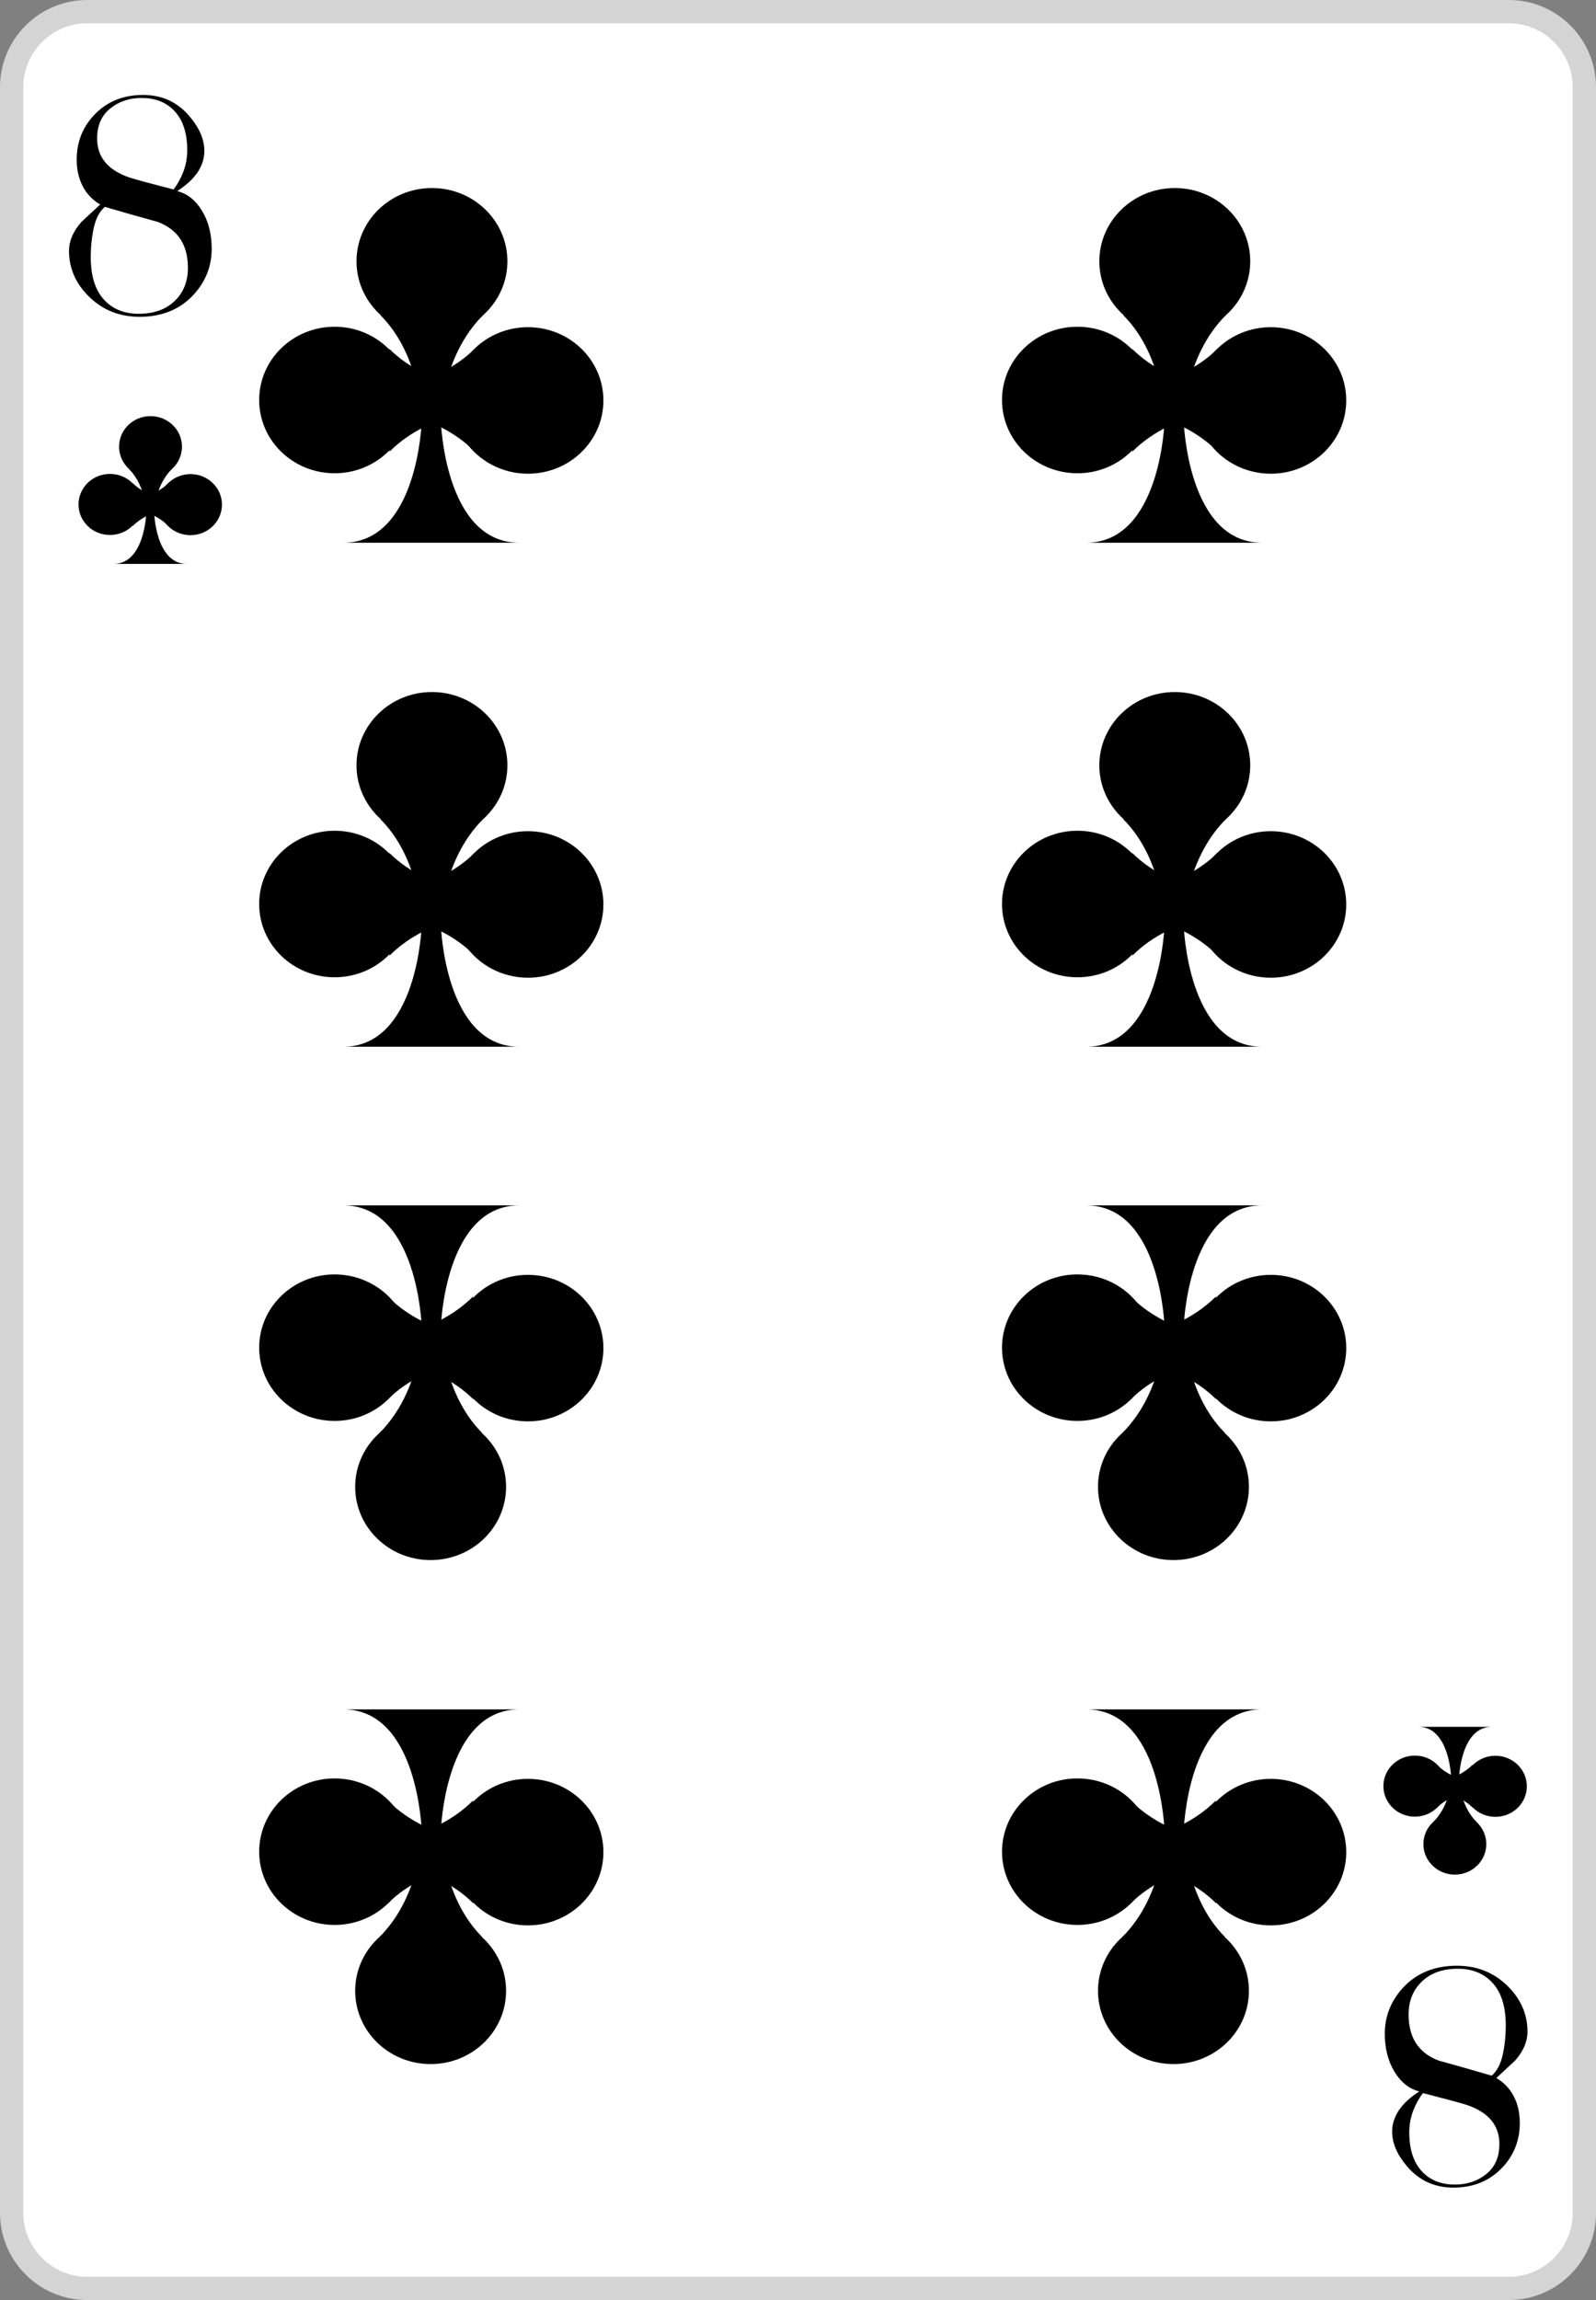 <?xml version="1.0" encoding="utf-8"?>
<!-- Generator: Adobe Illustrator 16.0.0, SVG Export Plug-In . SVG Version: 6.00 Build 0)  -->
<!DOCTYPE svg PUBLIC "-//W3C//DTD SVG 1.1//EN" "http://www.w3.org/Graphics/SVG/1.1/DTD/svg11.dtd">
<svg version="1.1" id="Layer_1" xmlns="http://www.w3.org/2000/svg" xmlns:xlink="http://www.w3.org/1999/xlink" x="0px" y="0px"
	 width="171.512px" height="247.046px" viewBox="0 0 171.512 247.046" enable-background="new 0 0 171.512 247.046"
	 xml:space="preserve">
<rect x="0" y="0" width="171.512" height="247.046" fill="#808080" stroke="none"/>
<g>
	<path fill="#FFFFFF" d="M9.367,245.8c-4.476,0-8.117-3.643-8.117-8.118V9.367c0-4.476,3.643-8.117,8.117-8.117h152.788
		c4.471,0,8.107,3.641,8.107,8.117v228.315c0,4.476-3.638,8.118-8.107,8.118H9.367z"/>
	<path fill="#D4D4D4" d="M162.155,2.5c3.769,0,6.857,3.089,6.857,6.867v228.315c0,3.778-3.09,6.868-6.857,6.868H9.367
		c-3.778,0-6.867-3.09-6.867-6.868V9.367C2.5,5.589,5.589,2.5,9.367,2.5H162.155 M162.155,0H9.367C4.202,0,0,4.202,0,9.367v228.315
		c0,5.166,4.202,9.368,9.367,9.368h152.788c5.16,0,9.357-4.202,9.357-9.368V9.367C171.513,4.202,167.315,0,162.155,0z"/>
	<path d="M12.796,47.976c0,1.809,1.511,3.279,3.379,3.279c1.869,0,3.38-1.47,3.38-3.279c0-1.81-1.511-3.279-3.38-3.279
		C14.306,44.697,12.796,46.167,12.796,47.976z"/>
	<path d="M8.438,54.184c0,1.81,1.51,3.279,3.379,3.279s3.379-1.469,3.379-3.279s-1.51-3.279-3.379-3.279S8.438,52.374,8.438,54.184z
		"/>
	<path d="M17.095,54.204c0,0.66,0.199,1.279,0.55,1.799c0.6,0.89,1.648,1.479,2.829,1.479c1.868,0,3.378-1.47,3.378-3.279
		c0-1.81-1.51-3.279-3.378-3.279C18.604,50.925,17.095,52.394,17.095,54.204z"/>
	<path d="M12.206,60.571c1.67,0,2.55-1.359,3.009-2.719c0.46-1.359,0.5-2.719,0.5-2.719h0.859c0,0,0.16,5.428,3.499,5.438H12.206z"
		/>
	<path d="M18.464,50.385c-1.898,1.899-1.898,4.749-1.898,4.749l-0.851,0.01c0,0,0-2.909-1.85-4.758"/>
	<path d="M18.084,56.483c-1.898-1.899-4.748-1.899-4.748-1.899v-0.85c0,0,2.909,0,4.759-1.85"/>
	<path d="M14.275,56.493c1.898-1.899,4.748-1.899,4.748-1.899v-0.85c0,0-2.908,0-4.758-1.849"/>
	<path d="M159.722,198.078c0-1.811-1.511-3.279-3.38-3.279c-1.868,0-3.379,1.469-3.379,3.279c0,1.809,1.511,3.278,3.379,3.278
		C158.212,201.356,159.722,199.886,159.722,198.078z"/>
	<path d="M164.08,191.869c0-1.809-1.51-3.279-3.379-3.279s-3.379,1.471-3.379,3.279c0,1.811,1.51,3.279,3.379,3.279
		S164.08,193.679,164.08,191.869z"/>
	<path d="M155.423,191.849c0-0.66-0.199-1.279-0.55-1.799c-0.6-0.891-1.648-1.479-2.829-1.479c-1.869,0-3.379,1.47-3.379,3.279
		s1.51,3.278,3.379,3.278S155.423,193.66,155.423,191.849z"/>
	<path d="M160.311,185.481c-1.669,0-2.549,1.36-3.008,2.72c-0.461,1.358-0.5,2.719-0.5,2.719h-0.86c0,0-0.159-5.428-3.498-5.438
		H160.311L160.311,185.481z"/>
	<path d="M154.054,195.667c1.898-1.898,1.898-4.748,1.898-4.748l0.851-0.01c0,0,0,2.908,1.849,4.758"/>
	<path d="M154.434,189.57c1.897,1.899,4.748,1.899,4.748,1.899v0.85c0,0-2.909,0-4.759,1.849"/>
	<path d="M158.242,189.56c-1.899,1.898-4.748,1.898-4.748,1.898v0.851c0,0,2.908,0,4.758,1.849"/>
	<path d="M38.311,28.066c0,4.342,3.623,7.869,8.108,7.869c4.486,0,8.108-3.526,8.108-7.869c0-4.343-3.622-7.869-8.108-7.869
		C41.934,20.197,38.311,23.724,38.311,28.066z"/>
	<path d="M27.851,42.965c0,4.342,3.622,7.869,8.107,7.869c4.486,0,8.109-3.527,8.109-7.869c0-4.343-3.623-7.869-8.109-7.869
		C31.473,35.096,27.851,38.622,27.851,42.965z"/>
	<path d="M48.627,43.013c0,1.583,0.479,3.071,1.319,4.318c1.438,2.135,3.959,3.551,6.79,3.551c4.486,0,8.108-3.527,8.108-7.869
		c0-4.342-3.622-7.869-8.108-7.869S48.627,38.67,48.627,43.013z"/>
	<path d="M36.896,58.295c4.006,0,6.117-3.263,7.221-6.525c1.104-3.262,1.2-6.526,1.2-6.526h2.062c0,0,0.386,13.027,8.397,13.051
		H36.896z"/>
	<path d="M51.914,33.848c-4.559,4.558-4.559,11.396-4.559,11.396l-2.039,0.024c0,0,0-6.981-4.438-11.419"/>
	<path d="M51.002,48.482c-4.559-4.558-11.396-4.558-11.396-4.558v-2.039c0,0,6.98,0,11.419-4.438"/>
	<path d="M41.861,48.507c4.559-4.559,11.396-4.559,11.396-4.559v-2.039c0,0-6.98,0-11.42-4.438"/>
	<path d="M38.311,82.202c0,4.343,3.623,7.869,8.108,7.869c4.486,0,8.108-3.526,8.108-7.869c0-4.342-3.622-7.869-8.108-7.869
		C41.934,74.333,38.311,77.86,38.311,82.202z"/>
	<path d="M27.851,97.101c0,4.343,3.622,7.869,8.107,7.869c4.486,0,8.109-3.526,8.109-7.869c0-4.342-3.623-7.869-8.109-7.869
		C31.473,89.232,27.851,92.758,27.851,97.101z"/>
	<path d="M48.627,97.149c0,1.583,0.479,3.071,1.319,4.318c1.438,2.135,3.959,3.551,6.79,3.551c4.486,0,8.108-3.527,8.108-7.869
		c0-4.342-3.622-7.869-8.108-7.869S48.627,92.807,48.627,97.149z"/>
	<path d="M36.896,112.431c4.006,0,6.117-3.263,7.221-6.526c1.104-3.263,1.2-6.525,1.2-6.525h2.062c0,0,0.386,13.027,8.397,13.051
		H36.896z"/>
	<path d="M51.914,87.984c-4.559,4.558-4.559,11.396-4.559,11.396l-2.039,0.024c0,0,0-6.981-4.438-11.419"/>
	<path d="M51.002,102.619c-4.559-4.558-11.396-4.558-11.396-4.558v-2.039c0,0,6.98,0,11.419-4.438"/>
	<path d="M41.861,102.643c4.559-4.558,11.396-4.558,11.396-4.558v-2.039c0,0-6.98,0-11.42-4.438"/>
	<path d="M54.385,159.703c0-4.344-3.622-7.869-8.108-7.869s-8.108,3.525-8.108,7.869c0,4.342,3.622,7.868,8.108,7.868
		S54.385,164.044,54.385,159.703z"/>
	<path d="M64.845,144.802c0-4.342-3.623-7.868-8.109-7.868s-8.108,3.526-8.108,7.868c0,4.344,3.622,7.869,8.108,7.869
		S64.845,149.146,64.845,144.802z"/>
	<path d="M44.068,144.755c0-1.584-0.479-3.071-1.319-4.318c-1.438-2.135-3.959-3.551-6.79-3.551c-4.485,0-8.107,3.527-8.107,7.869
		s3.622,7.869,8.107,7.869C40.445,152.625,44.068,149.097,44.068,144.755z"/>
	<path d="M55.8,129.473c-4.007,0-6.116,3.263-7.221,6.524c-1.104,3.264-1.2,6.526-1.2,6.526h-2.062c0,0-0.385-13.026-8.397-13.051
		H55.8z"/>
	<path d="M40.781,153.919c4.559-4.559,4.559-11.396,4.559-11.396l2.039-0.023c0,0,0,6.98,4.438,11.418"/>
	<path d="M41.693,139.285c4.559,4.559,11.396,4.559,11.396,4.559v2.039c0,0-6.98,0-11.42,4.438"/>
	<path d="M50.834,139.261c-4.559,4.558-11.396,4.558-11.396,4.558v2.039c0,0,6.98,0,11.419,4.438"/>
	<path d="M54.385,213.837c0-4.342-3.622-7.869-8.108-7.869s-8.108,3.527-8.108,7.869s3.622,7.869,8.108,7.869
		S54.385,218.18,54.385,213.837z"/>
	<path d="M64.845,198.939c0-4.342-3.623-7.869-8.109-7.869s-8.108,3.527-8.108,7.869s3.622,7.869,8.108,7.869
		S64.845,203.281,64.845,198.939z"/>
	<path d="M44.068,198.891c0-1.583-0.479-3.071-1.319-4.317c-1.438-2.136-3.959-3.552-6.79-3.552c-4.485,0-8.107,3.526-8.107,7.869
		c0,4.342,3.622,7.869,8.107,7.869C40.445,206.76,44.068,203.233,44.068,198.891z"/>
	<path d="M55.8,183.609c-4.007,0-6.116,3.264-7.221,6.525c-1.104,3.263-1.2,6.525-1.2,6.525h-2.062c0,0-0.385-13.027-8.397-13.051
		H55.8z"/>
	<path d="M40.781,208.056c4.559-4.559,4.559-11.396,4.559-11.396l2.039-0.023c0,0,0,6.98,4.438,11.42"/>
	<path d="M41.693,193.421c4.559,4.559,11.396,4.559,11.396,4.559v2.039c0,0-6.98,0-11.42,4.438"/>
	<path d="M50.834,193.397c-4.559,4.56-11.396,4.56-11.396,4.56v2.039c0,0,6.98,0,11.419,4.438"/>
	<path d="M118.139,28.066c0,4.342,3.623,7.869,8.108,7.869c4.486,0,8.108-3.526,8.108-7.869c0-4.343-3.622-7.869-8.108-7.869
		C121.762,20.197,118.139,23.724,118.139,28.066z"/>
	<path d="M107.679,42.965c0,4.342,3.621,7.869,8.107,7.869s8.109-3.527,8.109-7.869c0-4.343-3.623-7.869-8.109-7.869
		S107.679,38.622,107.679,42.965z"/>
	<path d="M128.455,43.013c0,1.583,0.479,3.071,1.319,4.318c1.438,2.135,3.958,3.551,6.789,3.551c4.485,0,8.108-3.527,8.108-7.869
		c0-4.342-3.623-7.869-8.108-7.869C132.077,35.144,128.455,38.67,128.455,43.013z"/>
	<path d="M116.723,58.295c4.007,0,6.117-3.263,7.222-6.525c1.104-3.262,1.2-6.526,1.2-6.526h2.062c0,0,0.384,13.027,8.397,13.051
		H116.723z"/>
	<path d="M131.741,33.848c-4.558,4.558-4.558,11.396-4.558,11.396l-2.039,0.024c0,0,0-6.981-4.438-11.419"/>
	<path d="M130.83,48.482c-4.559-4.558-11.396-4.558-11.396-4.558v-2.039c0,0,6.98,0,11.419-4.438"/>
	<path d="M121.689,48.507c4.559-4.559,11.396-4.559,11.396-4.559v-2.039c0,0-6.98,0-11.42-4.438"/>
	<path d="M118.139,82.202c0,4.343,3.623,7.869,8.108,7.869c4.486,0,8.108-3.526,8.108-7.869c0-4.342-3.622-7.869-8.108-7.869
		C121.762,74.333,118.139,77.86,118.139,82.202z"/>
	<path d="M107.679,97.101c0,4.343,3.621,7.869,8.107,7.869s8.109-3.526,8.109-7.869c0-4.342-3.623-7.869-8.109-7.869
		S107.679,92.758,107.679,97.101z"/>
	<path d="M128.455,97.149c0,1.583,0.479,3.071,1.319,4.318c1.438,2.135,3.958,3.551,6.789,3.551c4.485,0,8.108-3.527,8.108-7.869
		c0-4.342-3.623-7.869-8.108-7.869C132.077,89.28,128.455,92.807,128.455,97.149z"/>
	<path d="M116.723,112.431c4.007,0,6.117-3.263,7.222-6.526c1.104-3.263,1.2-6.525,1.2-6.525h2.062c0,0,0.384,13.027,8.397,13.051
		H116.723z"/>
	<path d="M131.741,87.984c-4.558,4.558-4.558,11.396-4.558,11.396l-2.039,0.024c0,0,0-6.981-4.438-11.419"/>
	<path d="M130.83,102.619c-4.559-4.558-11.396-4.558-11.396-4.558v-2.039c0,0,6.98,0,11.419-4.438"/>
	<path d="M121.689,102.643c4.559-4.558,11.396-4.558,11.396-4.558v-2.039c0,0-6.98,0-11.42-4.438"/>
	<path d="M134.213,159.703c0-4.344-3.623-7.869-8.108-7.869c-4.486,0-8.109,3.525-8.109,7.869c0,4.342,3.623,7.868,8.109,7.868
		C130.59,167.571,134.213,164.044,134.213,159.703z"/>
	<path d="M144.673,144.802c0-4.342-3.623-7.868-8.108-7.868c-4.486,0-8.108,3.526-8.108,7.868c0,4.344,3.622,7.869,8.108,7.869
		C141.05,152.671,144.673,149.146,144.673,144.802z"/>
	<path d="M123.896,144.755c0-1.584-0.48-3.071-1.319-4.318c-1.438-2.135-3.959-3.551-6.79-3.551c-4.486,0-8.107,3.527-8.107,7.869
		s3.621,7.869,8.107,7.869S123.896,149.097,123.896,144.755z"/>
	<path d="M135.628,129.473c-4.007,0-6.118,3.263-7.222,6.524c-1.104,3.264-1.199,6.526-1.199,6.526h-2.062
		c0,0-0.385-13.026-8.396-13.051H135.628z"/>
	<path d="M120.609,153.919c4.559-4.559,4.559-11.396,4.559-11.396l2.039-0.023c0,0,0,6.98,4.438,11.418"/>
	<path d="M121.521,139.285c4.559,4.559,11.396,4.559,11.396,4.559v2.039c0,0-6.98,0-11.42,4.438"/>
	<path d="M130.662,139.261c-4.559,4.558-11.396,4.558-11.396,4.558v2.039c0,0,6.981,0,11.42,4.438"/>
	<path d="M134.213,213.837c0-4.342-3.623-7.869-8.108-7.869c-4.486,0-8.109,3.527-8.109,7.869s3.623,7.869,8.109,7.869
		C130.59,221.707,134.213,218.18,134.213,213.837z"/>
	<path d="M144.673,198.939c0-4.342-3.623-7.869-8.108-7.869c-4.486,0-8.108,3.527-8.108,7.869s3.622,7.869,8.108,7.869
		C141.05,206.808,144.673,203.281,144.673,198.939z"/>
	<path d="M123.896,198.891c0-1.583-0.48-3.071-1.319-4.317c-1.438-2.136-3.959-3.552-6.79-3.552c-4.486,0-8.107,3.526-8.107,7.869
		c0,4.342,3.621,7.869,8.107,7.869S123.896,203.233,123.896,198.891z"/>
	<path d="M135.628,183.609c-4.007,0-6.118,3.264-7.222,6.525c-1.104,3.262-1.199,6.525-1.199,6.525h-2.062
		c0,0-0.385-13.027-8.396-13.051H135.628z"/>
	<path d="M120.609,208.056c4.559-4.559,4.559-11.396,4.559-11.396l2.039-0.023c0,0,0,6.98,4.438,11.42"/>
	<path d="M121.521,193.421c4.559,4.559,11.396,4.559,11.396,4.559v2.039c0,0-6.98,0-11.42,4.438"/>
	<path d="M130.662,193.397c-4.559,4.56-11.396,4.56-11.396,4.56v2.039c0,0,6.981,0,11.42,4.438"/>
	<path d="M152.525,224.641c-1.08-0.265-1.967-0.966-2.664-2.104c-0.695-1.142-1.045-2.502-1.045-4.086
		c0-1.873,0.647-3.518,1.945-4.934c1.463-1.584,3.396-2.376,5.795-2.376c2.137,0,3.938,0.708,5.399,2.124
		c1.465,1.416,2.195,3.072,2.195,4.968c0,1.058-0.443,2.089-1.33,3.097c-0.049,0.049-0.721,0.672-2.018,1.873
		c0.815,0.479,1.44,1.133,1.872,1.961c0.433,0.828,0.648,1.782,0.648,2.861c0,1.85-0.613,3.434-1.836,4.752
		c-1.369,1.465-3.133,2.196-5.293,2.196c-2.039,0-3.707-0.769-5.004-2.304c-1.058-1.248-1.584-2.484-1.584-3.709
		C149.609,227.33,150.582,225.889,152.525,224.641z M160.301,222.951c0.562-0.48,0.955-1.22,1.179-2.216
		c0.223-0.996,0.334-2.058,0.334-3.187c0-1.991-0.463-3.504-1.396-4.535c-0.928-1.032-2.18-1.549-3.754-1.549
		c-1.619,0-2.906,0.457-3.858,1.369c-0.955,0.912-1.433,2.1-1.433,3.562c0,2.473,1.076,4.116,3.228,4.934
		C156.514,221.857,158.412,222.397,160.301,222.951z M152.922,224.822c-0.418,0.527-0.77,1.157-1.053,1.891
		c-0.281,0.73-0.424,1.506-0.424,2.322c0,1.92,0.504,3.37,1.512,4.354c0.865,0.84,1.992,1.26,3.385,1.26
		c1.32,0,2.447-0.378,3.384-1.134c0.938-0.756,1.403-1.83,1.403-3.223c0-1.992-1.146-3.383-3.438-4.176
		C157.211,225.949,155.621,225.517,152.922,224.822z"/>
	<path d="M19.041,20.529c1.08,0.264,1.967,0.966,2.664,2.105c0.695,1.141,1.045,2.502,1.045,4.086c0,1.872-0.647,3.517-1.944,4.933
		c-1.464,1.584-3.396,2.376-5.796,2.376c-2.137,0-3.938-0.708-5.399-2.124c-1.465-1.416-2.195-3.072-2.195-4.968
		c0-1.057,0.443-2.089,1.33-3.097c0.049-0.048,0.721-0.671,2.019-1.872c-0.816-0.479-1.441-1.134-1.873-1.962
		c-0.433-0.828-0.65-1.782-0.65-2.861c0-1.849,0.613-3.433,1.836-4.752c1.369-1.464,3.133-2.196,5.293-2.196
		c2.039,0,3.707,0.769,5.004,2.304c1.058,1.248,1.584,2.484,1.584,3.708C21.957,17.841,20.984,19.281,19.041,20.529z M11.266,22.22
		c-0.562,0.48-0.955,1.219-1.179,2.215c-0.223,0.996-0.334,2.058-0.334,3.186c0,1.992,0.463,3.504,1.396,4.536
		c0.928,1.032,2.18,1.548,3.754,1.548c1.619,0,2.906-0.456,3.859-1.368c0.954-0.912,1.432-2.1,1.432-3.563
		c0-2.472-1.076-4.116-3.228-4.933C15.053,23.313,13.154,22.773,11.266,22.22z M18.645,20.348c0.418-0.527,0.77-1.157,1.053-1.89
		c0.281-0.731,0.424-1.506,0.424-2.322c0-1.92-0.504-3.371-1.512-4.354c-0.865-0.84-1.992-1.26-3.385-1.26
		c-1.32,0-2.447,0.378-3.384,1.134c-0.938,0.756-1.403,1.83-1.403,3.222c0,1.992,1.146,3.384,3.438,4.176
		C14.355,19.221,15.945,19.653,18.645,20.348z"/>
</g>
</svg>
